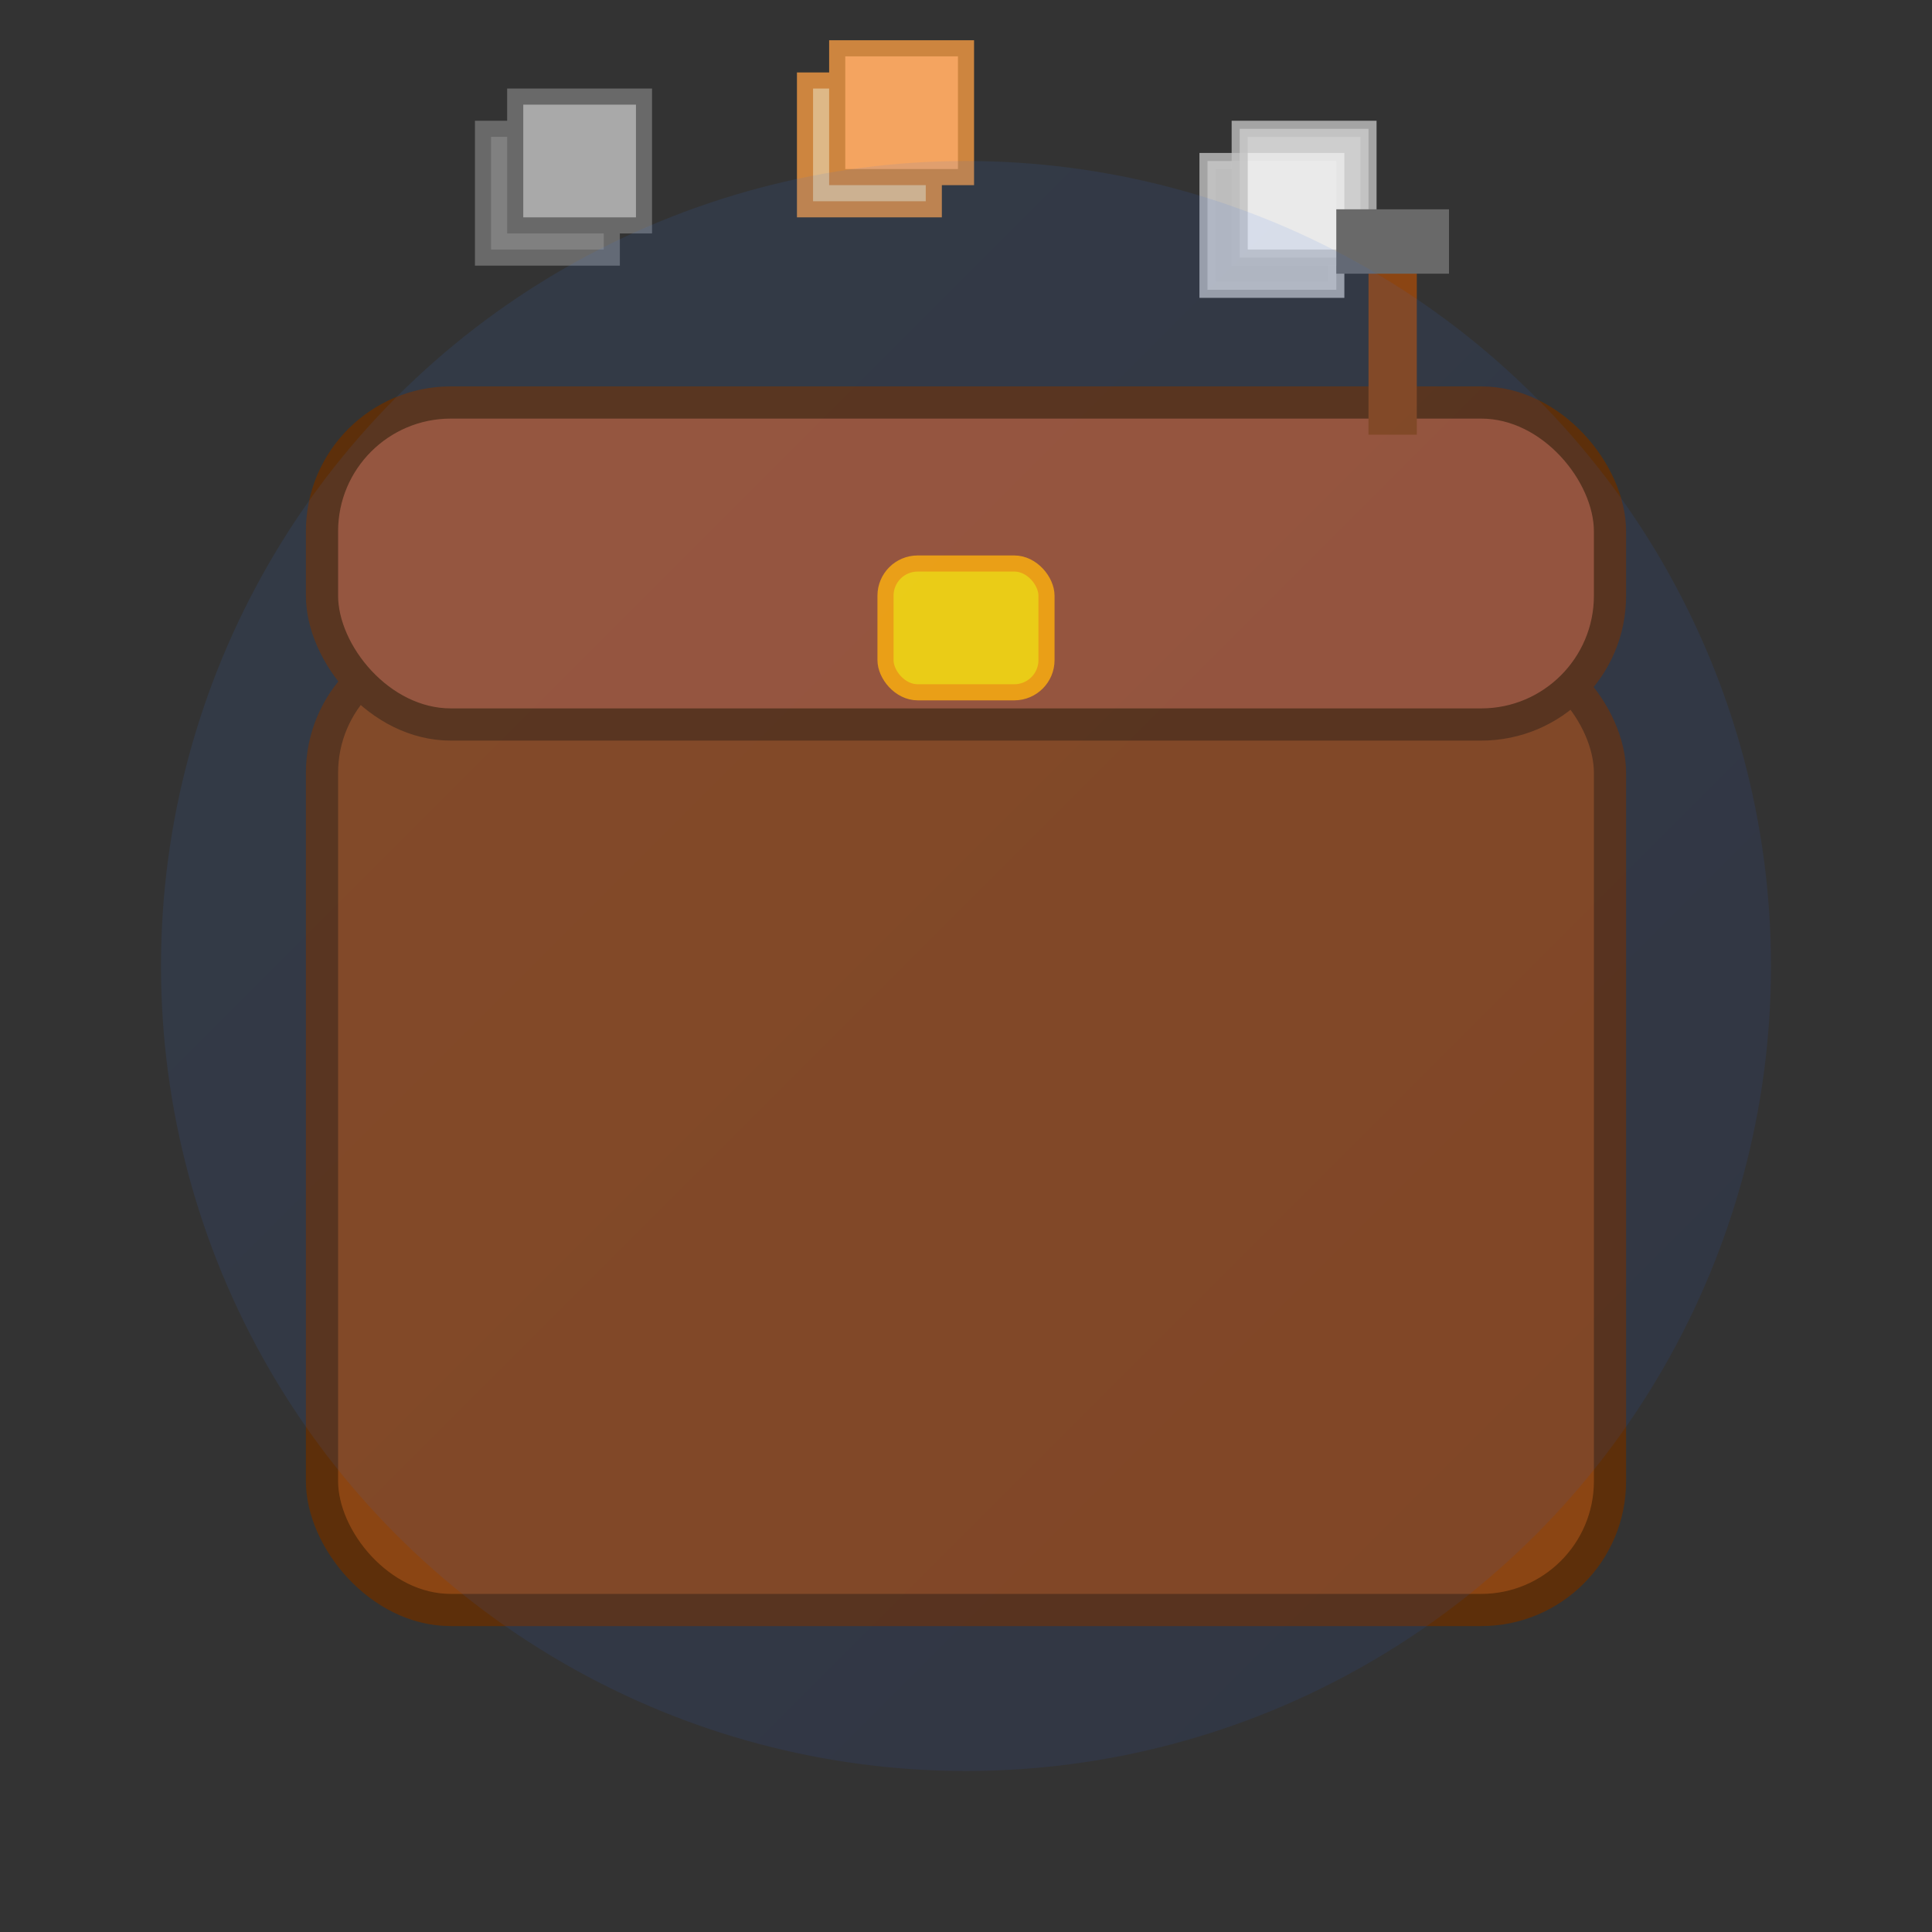 <svg width="120" height="120" viewBox="0 0 120 120" fill="none" xmlns="http://www.w3.org/2000/svg">
  <rect x="0" y="0" width="120" height="120" fill="#333333" stroke="none"/>
  <defs>
    <linearGradient id="builderGradient" x1="0%" y1="0%" x2="100%" y2="100%">
      <stop offset="0%" style="stop-color:#3B82F6;stop-opacity:1" />
      <stop offset="100%" style="stop-color:#1D4ED8;stop-opacity:1" />
    </linearGradient>
  </defs>
  
  <!-- Chest base -->
  <rect x="20" y="40" width="80" height="60" rx="8" fill="#8B4513" stroke="#5D2F0A" stroke-width="2"/>
  
  <!-- Chest lid -->
  <rect x="20" y="25" width="80" height="20" rx="8" fill="#A0522D" stroke="#5D2F0A" stroke-width="2"/>
  
  <!-- Lock -->
  <rect x="55" y="35" width="10" height="8" rx="2" fill="#FFD700" stroke="#FFA500" stroke-width="1"/>
  
  <!-- Building blocks floating above -->
  <!-- Stone blocks -->
  <rect x="30" y="8" width="8" height="8" fill="#808080" stroke="#696969" stroke-width="1"/>
  <rect x="32" y="6" width="8" height="8" fill="#A9A9A9" stroke="#696969" stroke-width="1"/>
  
  <!-- Wood planks -->
  <rect x="50" y="5" width="8" height="8" fill="#DEB887" stroke="#CD853F" stroke-width="1"/>
  <rect x="52" y="3" width="8" height="8" fill="#F4A460" stroke="#CD853F" stroke-width="1"/>
  
  <!-- Glass blocks -->
  <rect x="75" y="10" width="8" height="8" fill="#E0E0E0" stroke="#C0C0C0" stroke-width="1" opacity="0.8"/>
  <rect x="77" y="8" width="8" height="8" fill="#F5F5F5" stroke="#C0C0C0" stroke-width="1" opacity="0.8"/>
  
  <!-- Pickaxe -->
  <rect x="85" y="15" width="3" height="12" fill="#8B4513"/>
  <rect x="83" y="13" width="7" height="4" fill="#696969"/>
  
  <!-- Glow effect -->
  <circle cx="60" cy="60" r="50" fill="url(#builderGradient)" opacity="0.1"/>
</svg>
